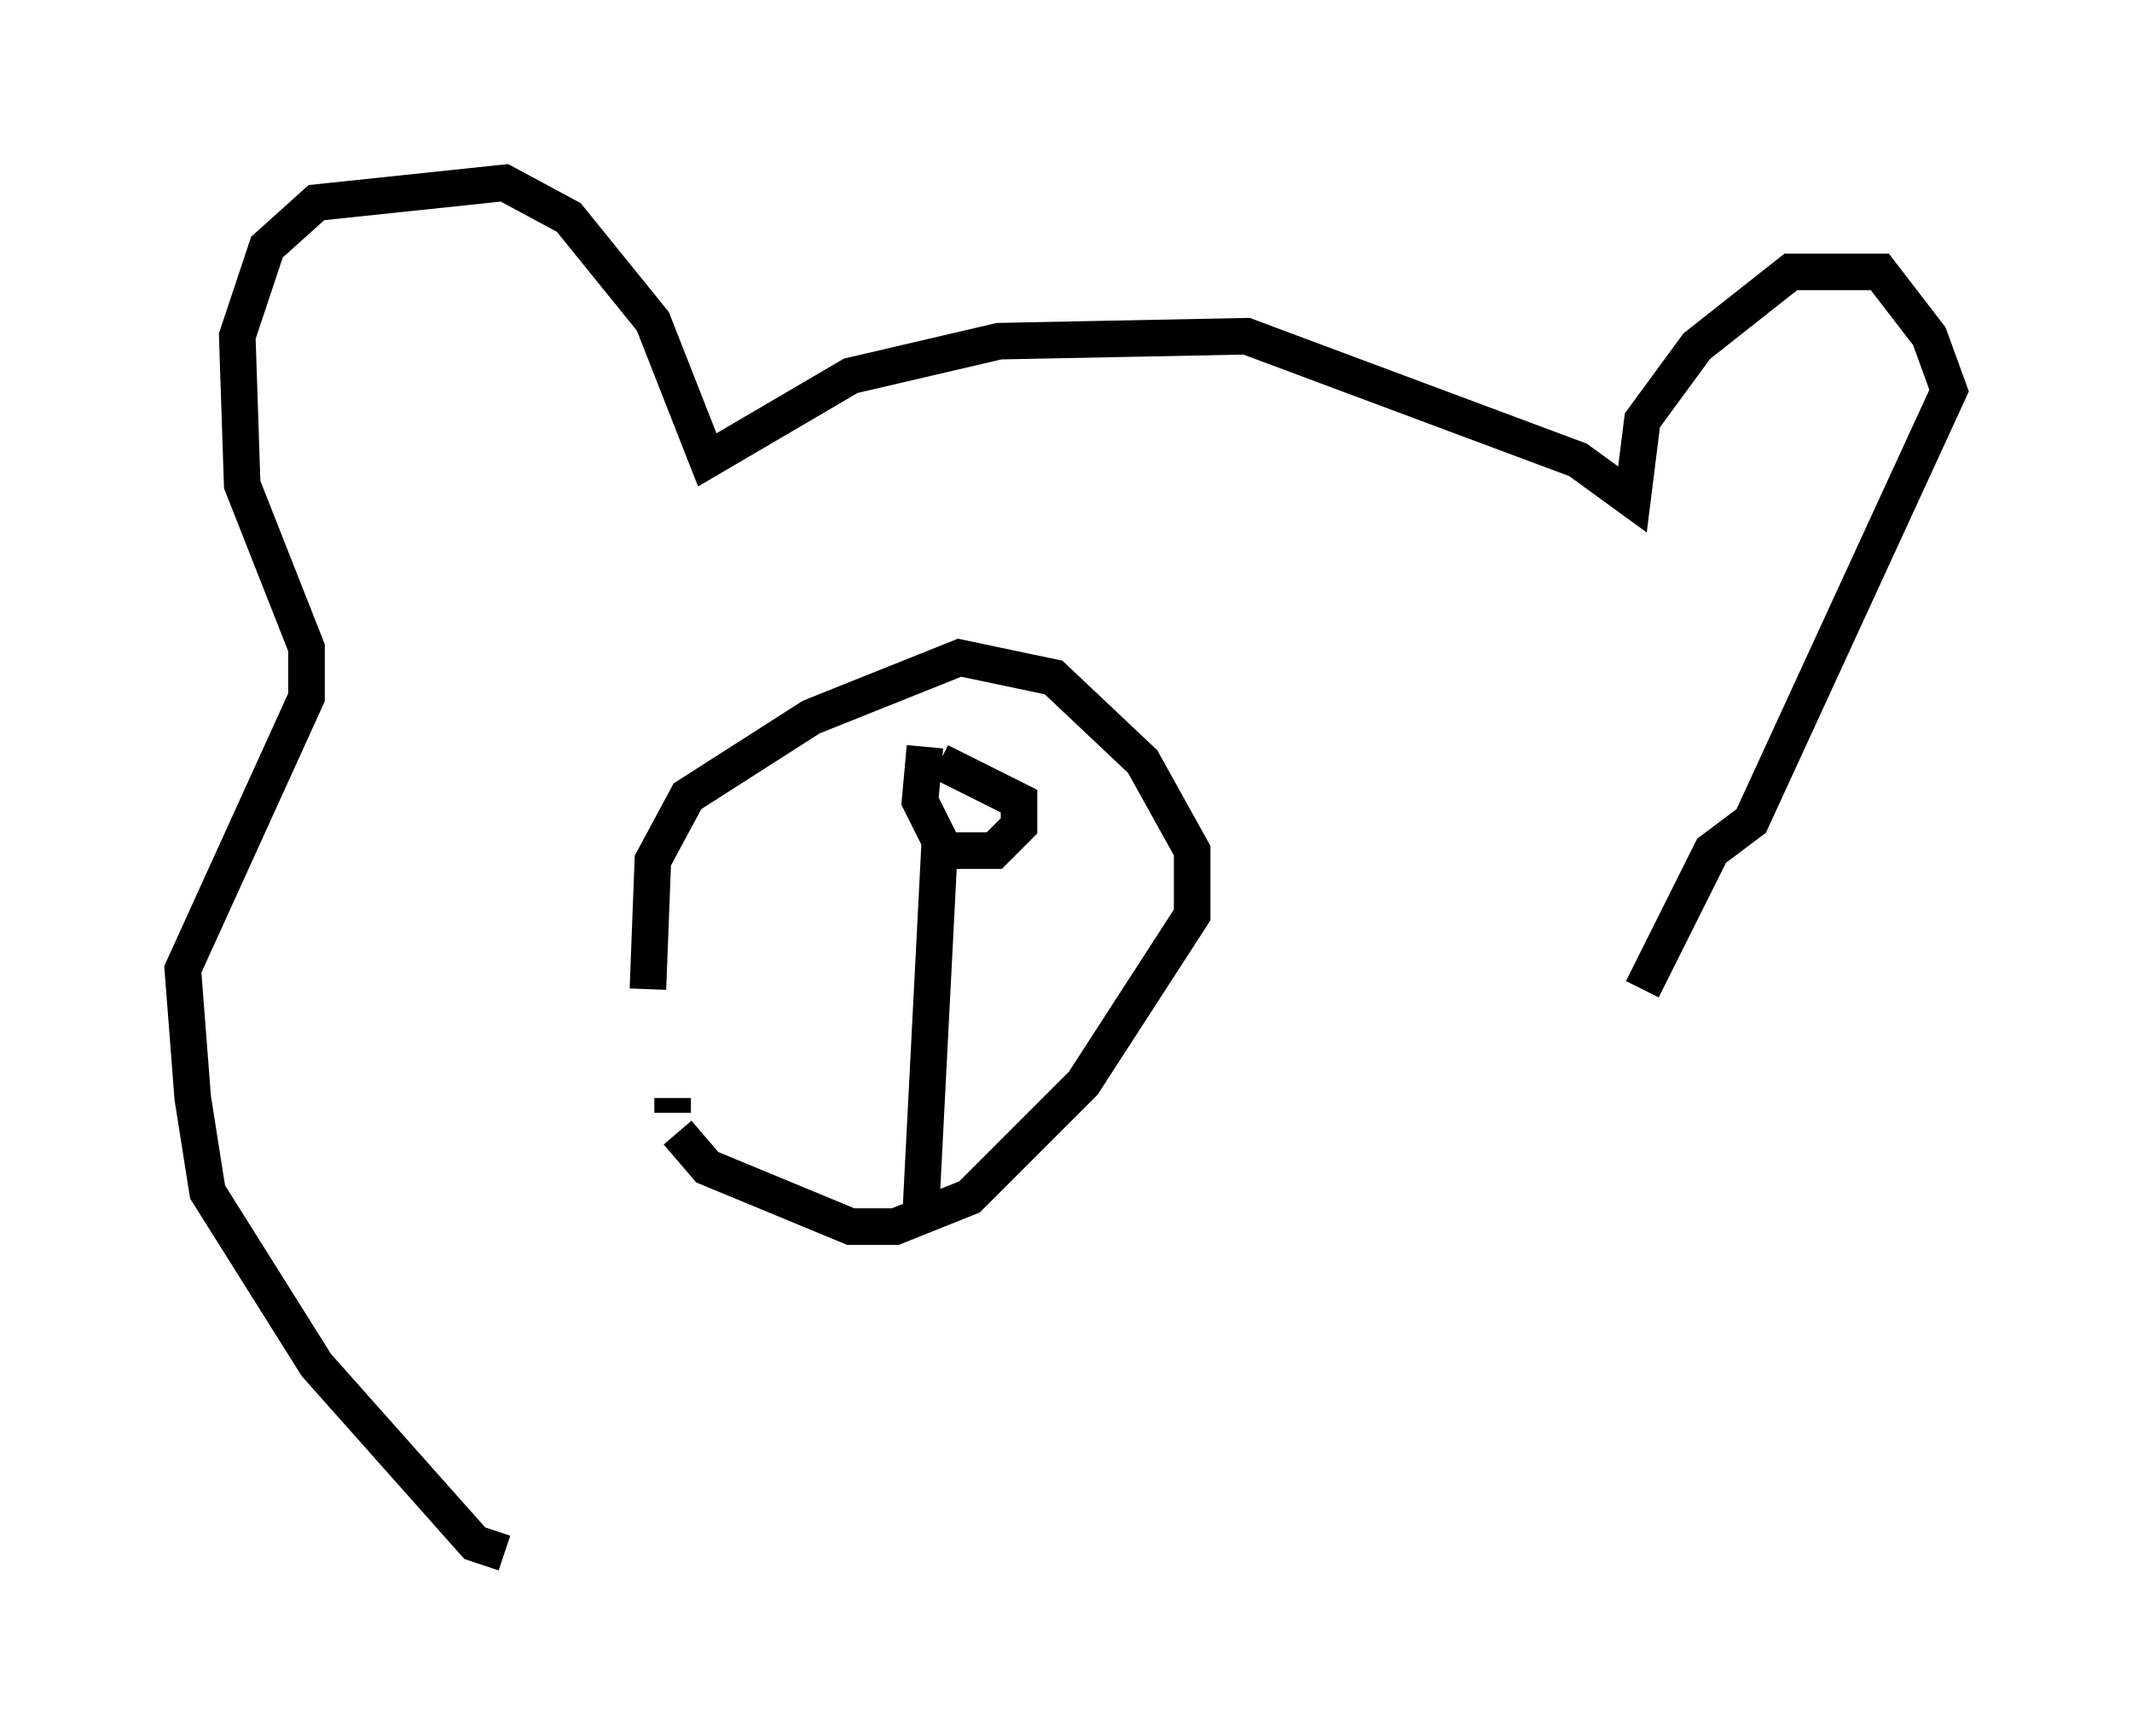 <?xml version="1.0" encoding="utf-8" ?>
<svg baseProfile="full" height="47.483" version="1.1" width="58.308" xmlns="http://www.w3.org/2000/svg" xmlns:ev="http://www.w3.org/2001/xml-events" xmlns:xlink="http://www.w3.org/1999/xlink"><defs /><rect fill="white" height="47.483" width="58.308" x="0" y="0" /><path d="M19.073, 31.522 m-1.353, -4.465 l0.135, -3.518 0.947, -1.759 l3.383, -2.165 4.059, -1.624 l2.571, 0.541 2.436, 2.3 l1.353, 2.436 0.0, 1.759 l-2.977, 4.601 -3.112, 3.112 l-2.03, 0.812 -1.218, 0.0 l-3.924, -1.624 -0.812, -0.947 m-0.135, -0.541 l0.0, -0.406 m6.901, -9.607 l-0.135, 1.488 0.677, 1.353 l1.353, 0.0 0.677, -0.677 l0.0, -0.677 -2.165, -1.083 m0.0, 2.165 l-0.541, 10.555 m-11.367, 8.931 l-0.812, -0.271 -4.33, -4.871 l-2.977, -4.736 -0.406, -2.571 l-0.271, -3.518 3.383, -7.442 l0.0, -1.353 -1.759, -4.465 l-0.135, -4.059 0.812, -2.436 l1.353, -1.218 5.142, -0.541 l1.759, 0.947 2.3, 2.842 l1.488, 3.789 3.924, -2.3 l4.059, -0.947 6.766, -0.135 l9.066, 3.383 1.488, 1.083 l0.271, -2.165 1.488, -2.03 l2.571, -2.03 2.436, 0.0 l1.353, 1.759 0.541, 1.488 l-5.413, 11.773 -1.083, 0.812 l-1.894, 3.789 " fill="none" stroke="black" stroke-width="1" /></svg>